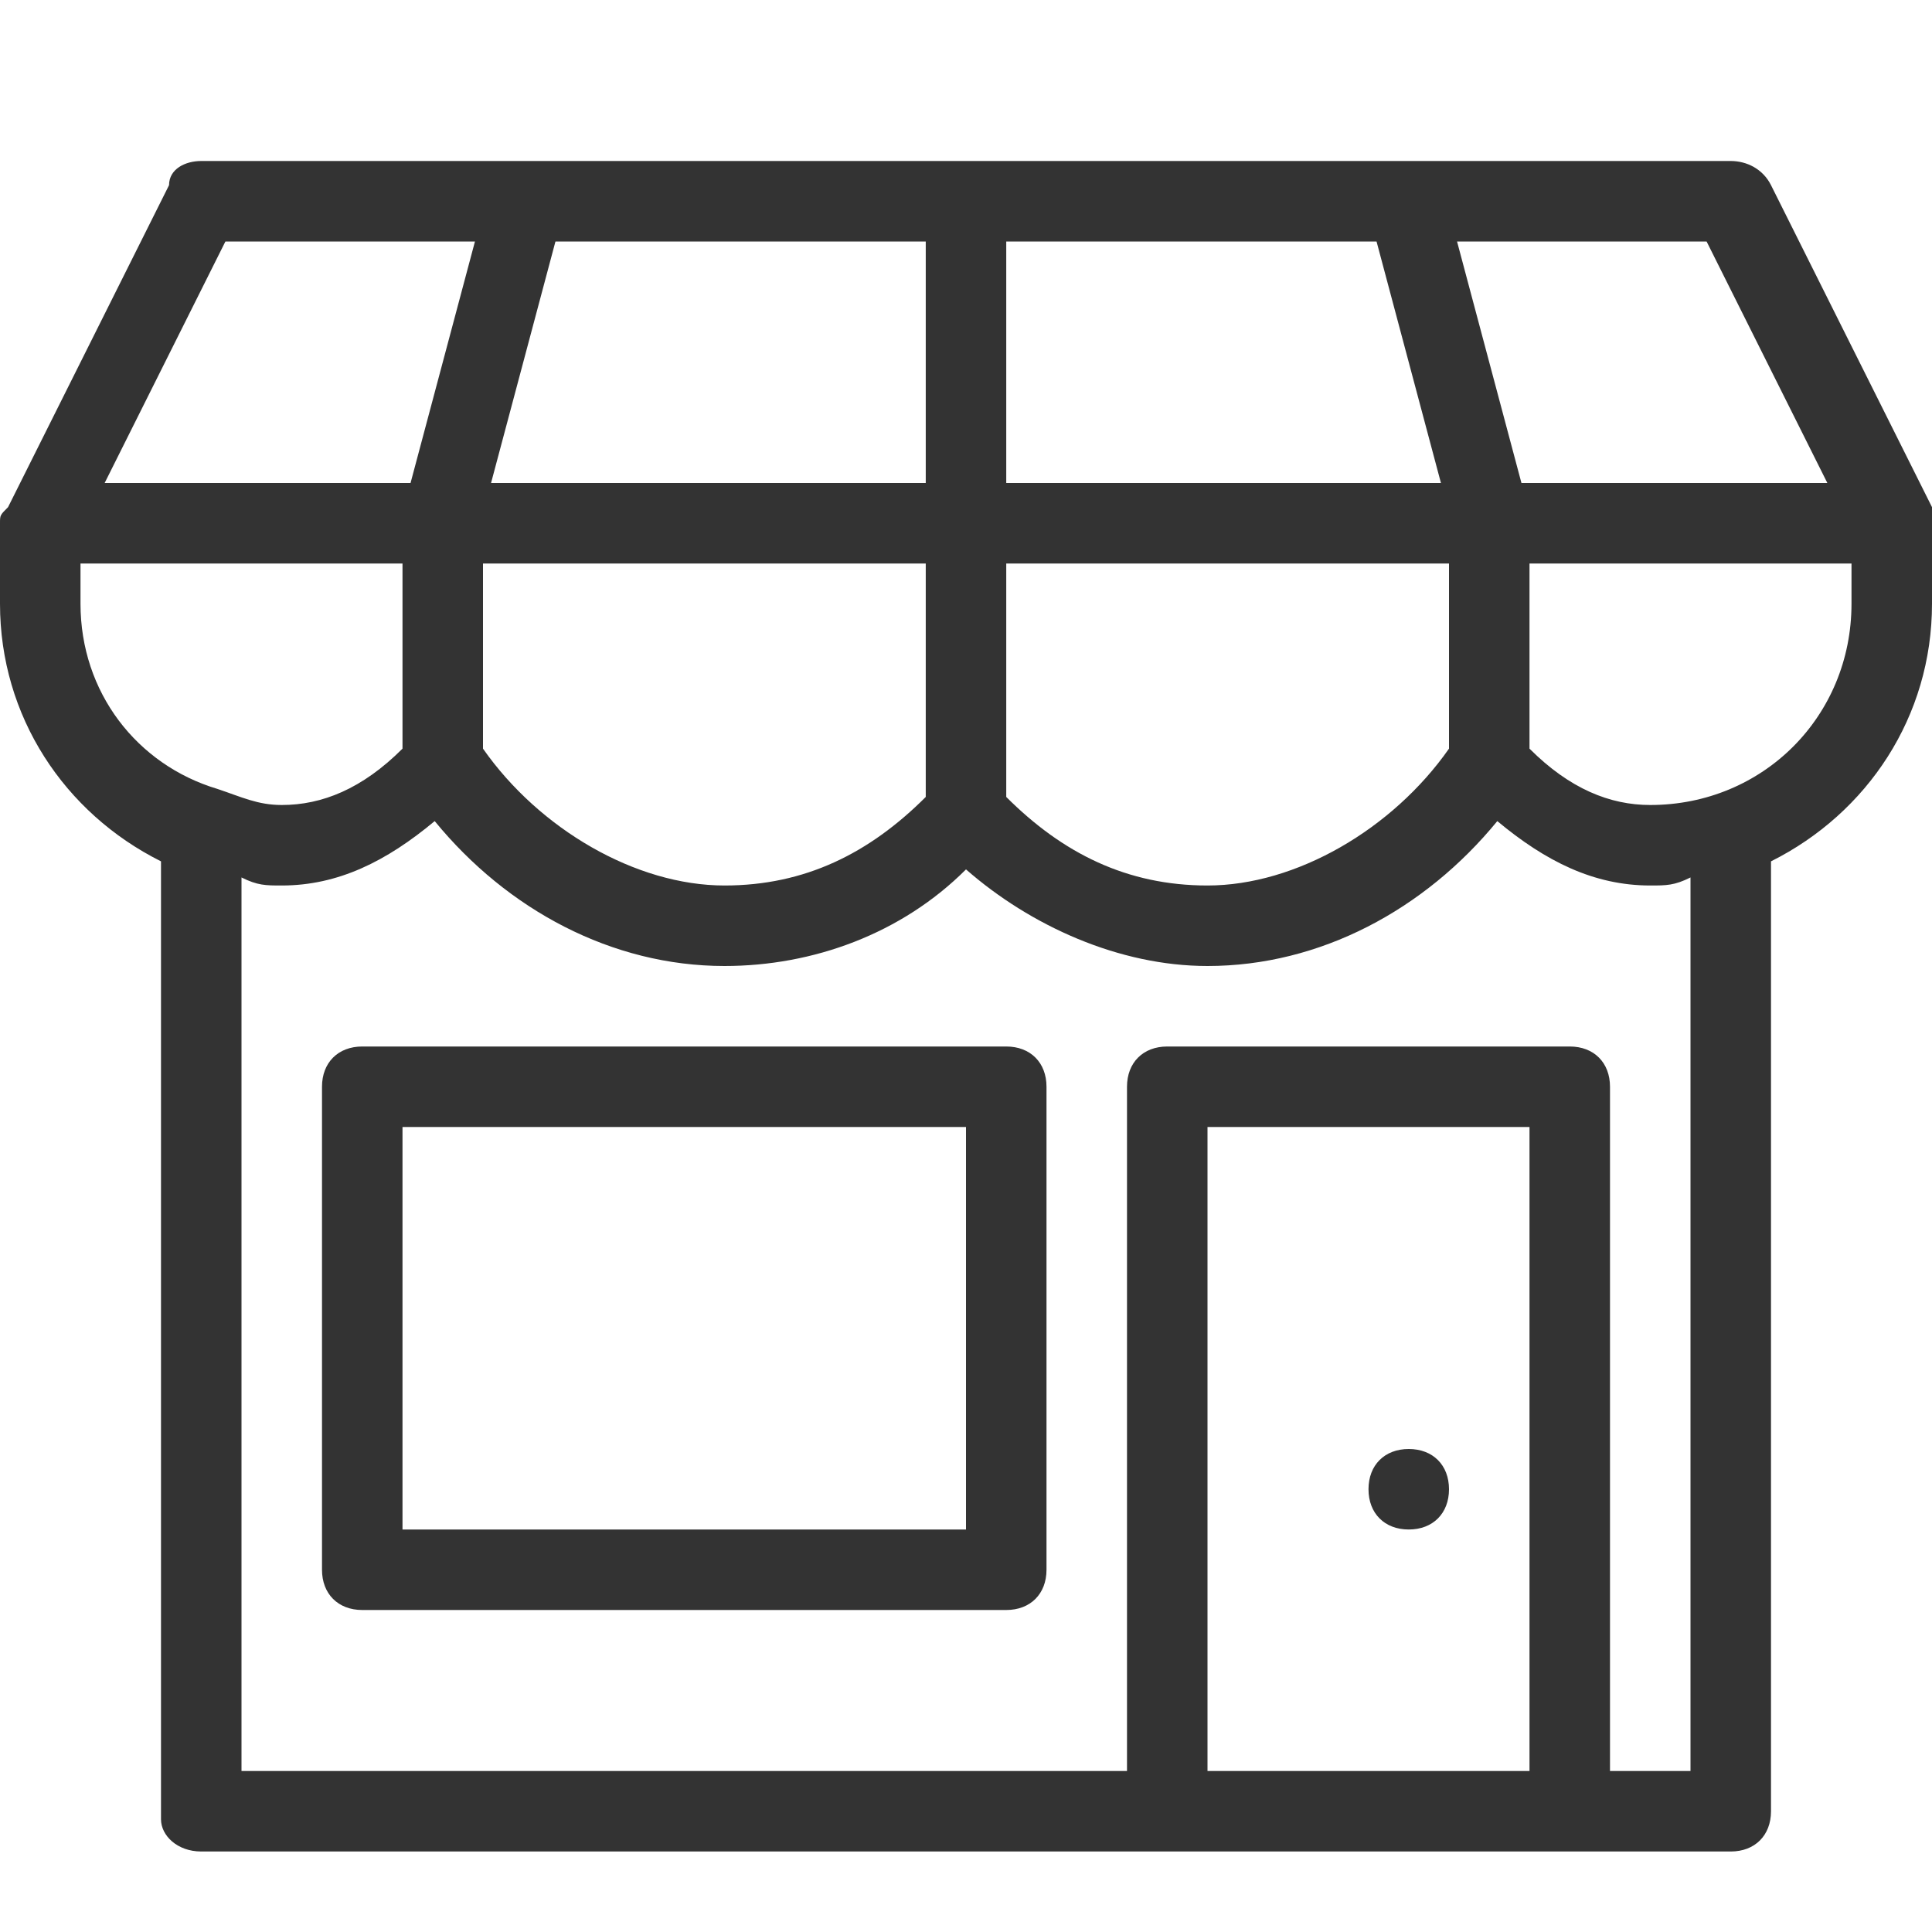 <?xml version="1.0" encoding="UTF-8"?>
<svg width="24px" height="24px" viewBox="0 0 24 24" version="1.1" xmlns="http://www.w3.org/2000/svg" xmlns:xlink="http://www.w3.org/1999/xlink">
    <!-- Generator: Sketch 53.2 (72643) - https://sketchapp.com -->
    <title>Assets / Icons / OMS / Stores</title>
    <desc>Created with Sketch.</desc>
    <g id="Assets-/-Icons-/-OMS-/-Stores" stroke="none" stroke-width="1" fill-rule="evenodd">
        <path d="M24,6.3 C23.9,6.3 23.9,6.3 24,6.3 L22,2.3 C21.9,2.1 21.7,2 21.5,2 L2.5,2 C2.3,2 2.1,2.1 2.1,2.3 L0.1,6.3 C0.1,6.3 0.1,6.3 0.1,6.3 C0,6.4 0,6.4 0,6.5 L0,7.5 C0,8.9 0.8,10.1 2,10.7 L2,22.6 C2,22.8 2.2,23 2.5,23 L21.5,23 C21.8,23 22,22.8 22,22.5 L22,10.7 C23.2,10.1 24,8.9 24,7.5 L24,6.5 C24,6.4 24,6.4 24,6.3 Z M21.2,3 L22.7,6 L18.9,6 L18.1,3 L21.2,3 Z M12.5,3 L17.1,3 L17.9,6 L12.5,6 L12.5,3 L12.5,3 Z M12.5,7 L18,7 L18,9.3 C17.3,10.3 16.1,11 15,11 C14,11 13.2,10.6 12.5,9.9 L12.5,7 Z M6.9,3 L11.5,3 L11.5,6 L6.1,6 L6.9,3 Z M6,7 L11.5,7 L11.5,9.9 C10.8,10.6 10,11 9,11 C7.9,11 6.7,10.3 6,9.3 L6,7 Z M2.8,3 L5.9,3 L5.1,6 L1.3,6 L2.8,3 Z M2.7,9.8 C1.7,9.5 1,8.6 1,7.5 L1,7 L5,7 L5,9.3 C4.5,9.8 4,10 3.5,10 C3.2,10 3,9.9 2.7,9.8 C2.7,9.9 2.7,9.8 2.7,9.8 Z M19,22 L15,22 L15,14 L19,14 L19,22 Z M21,22 L20,22 L20,13.5 C20,13.2 19.8,13 19.5,13 L14.5,13 C14.2,13 14,13.2 14,13.5 L14,22 L3,22 L3,10.9 C3.2,11 3.3,11 3.5,11 C4.2,11 4.8,10.7 5.4,10.2 C6.3,11.3 7.6,12 9,12 C10.1,12 11.2,11.6 12,10.8 C12.8,11.5 13.9,12 15,12 C16.4,12 17.7,11.3 18.6,10.2 C19.2,10.7 19.8,11 20.5,11 C20.7,11 20.8,11 21,10.9 L21,22 Z M23,7.5 C23,8.9 21.9,10 20.5,10 C20,10 19.5,9.8 19,9.3 L19,7 L23,7 L23,7.5 Z M17.5,19 C17.8,19 18,18.8 18,18.5 C18,18.2 17.8,18 17.5,18 C17.2,18 17,18.2 17,18.5 C17,18.8 17.2,19 17.5,19 Z M12.5,13 L4.5,13 C4.2,13 4,13.2 4,13.5 L4,19.5 C4,19.8 4.2,20 4.5,20 L12.5,20 C12.8,20 13,19.8 13,19.5 L13,13.5 C13,13.2 12.8,13 12.5,13 Z M12,19 L5,19 L5,14 L12,14 L12,19 Z" id="Shape" fill="#333333"></path>
    </g>
</svg>
